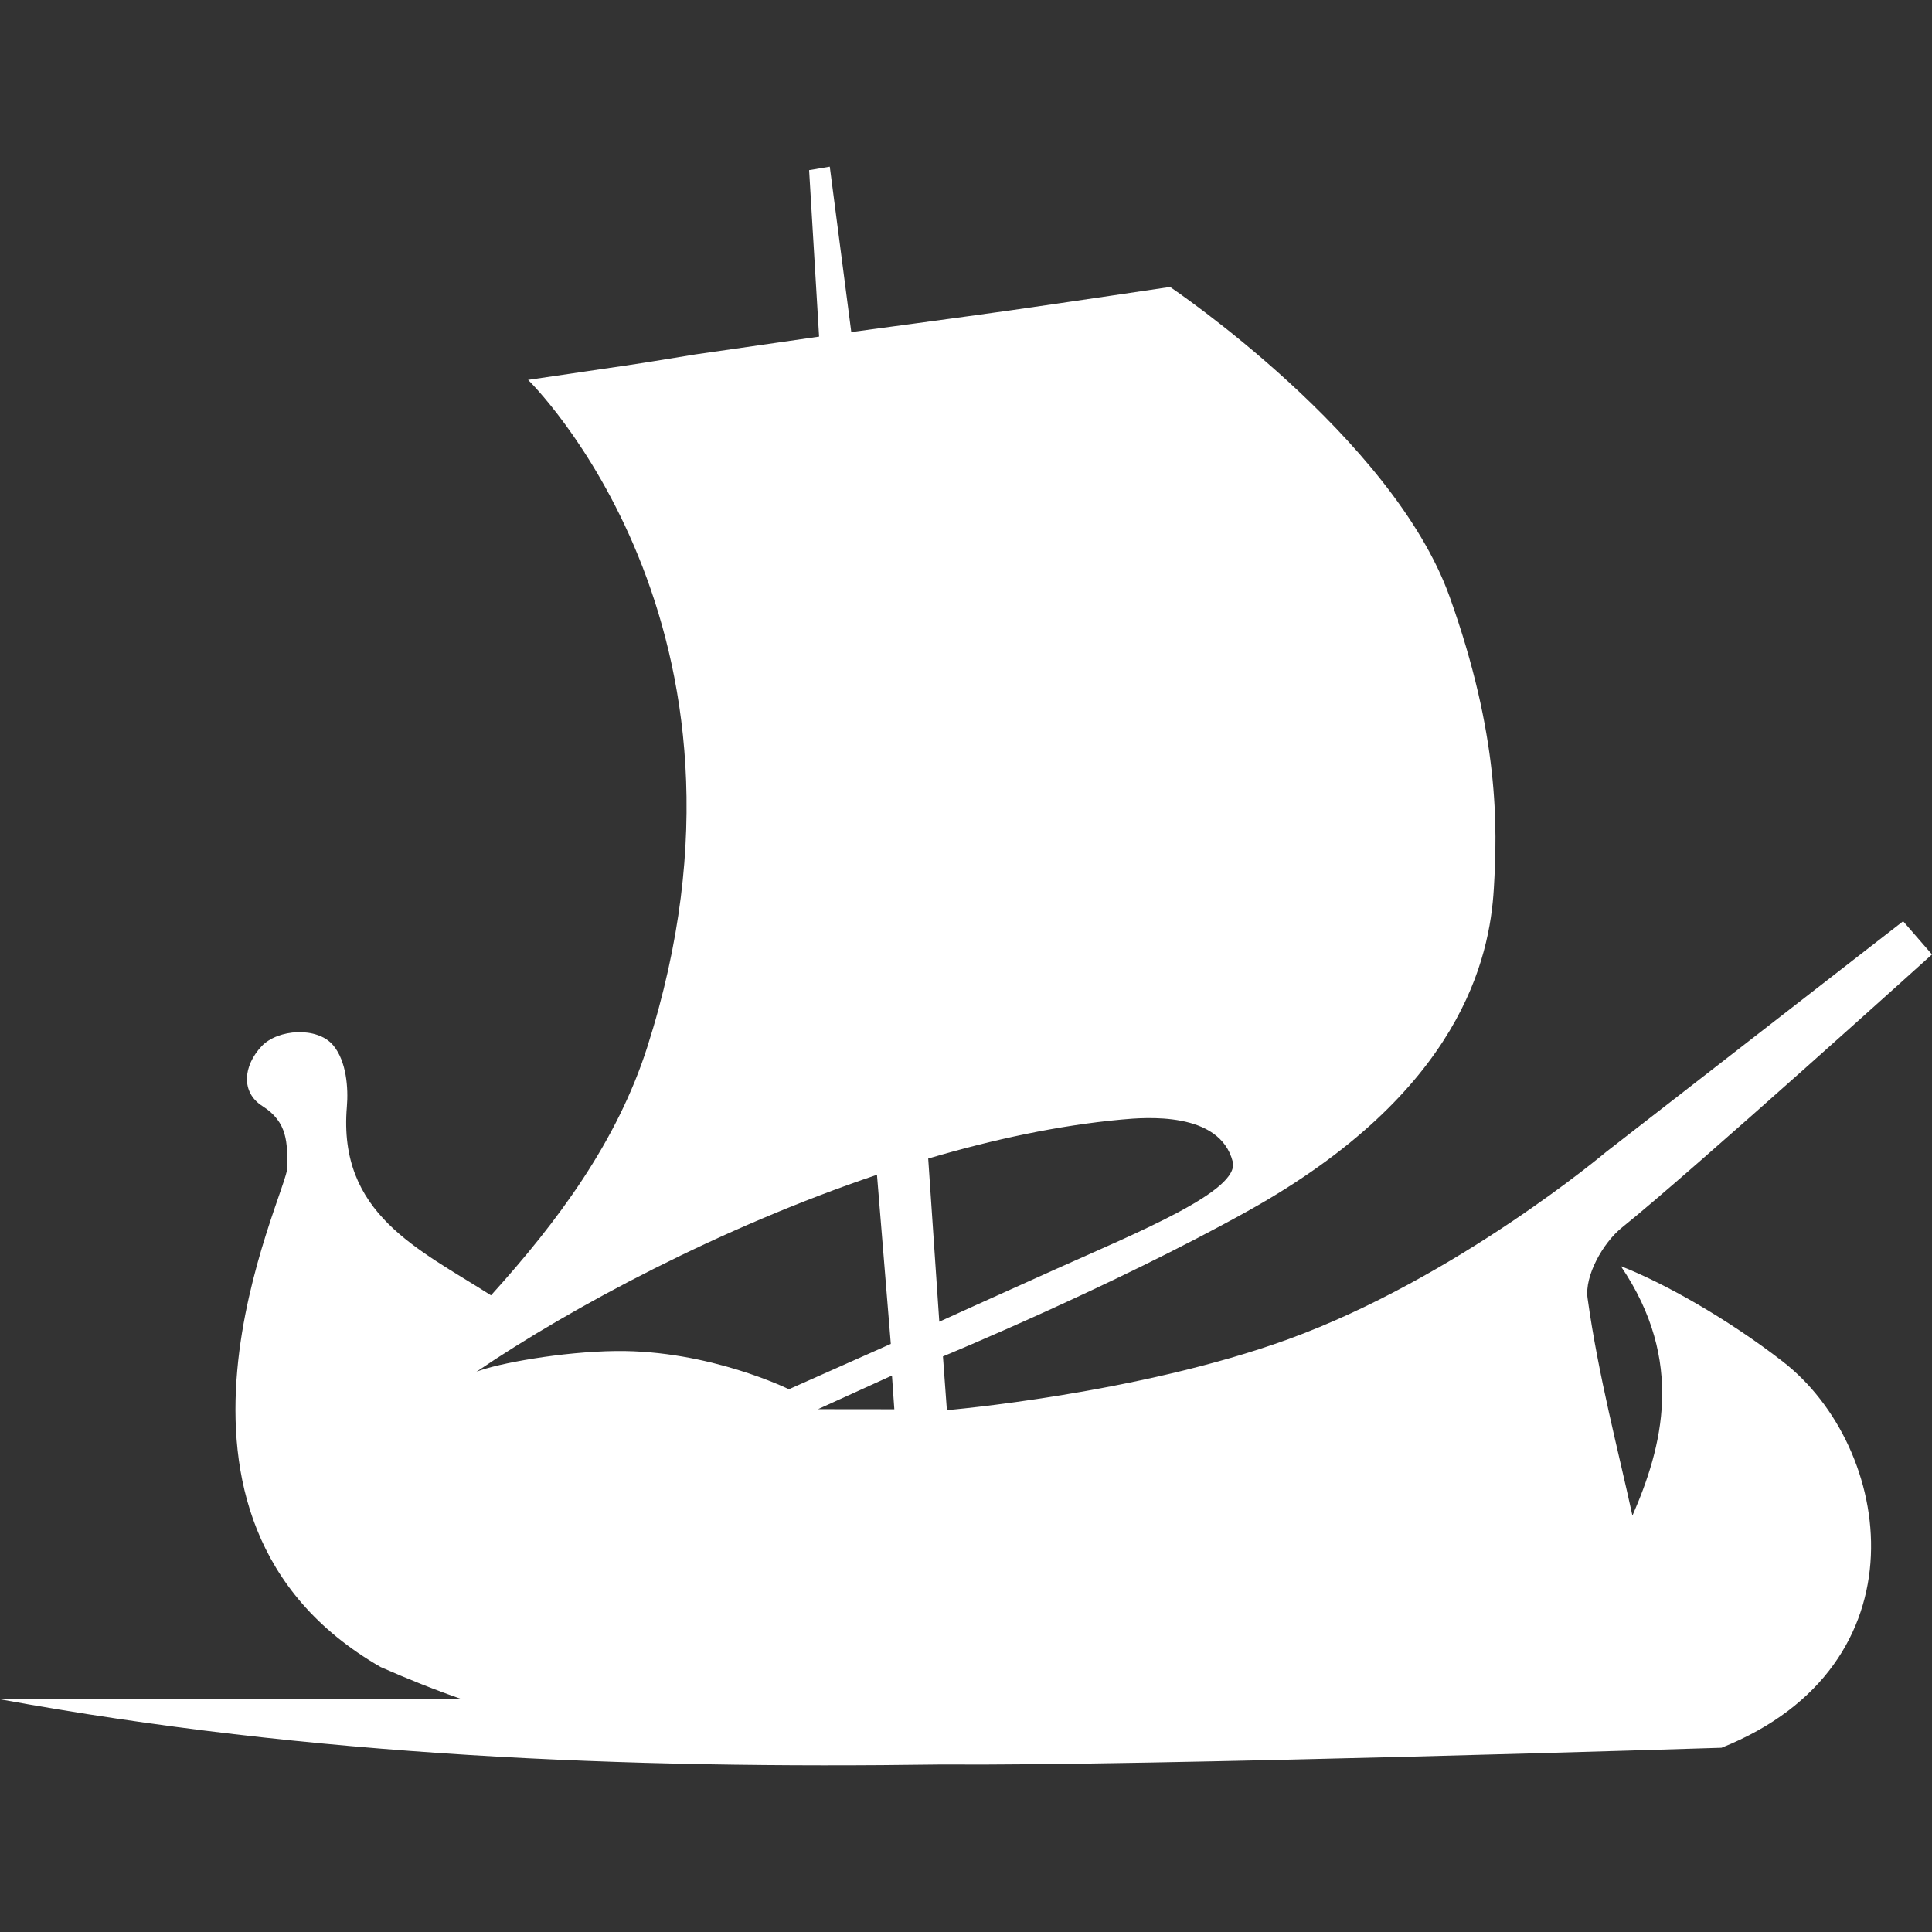<?xml version="1.0" encoding="utf-8"?>
<!-- Generator: Adobe Illustrator 21.0.0, SVG Export Plug-In . SVG Version: 6.00 Build 0)  -->
<svg version="1.1" id="图层_1" xmlns="http://www.w3.org/2000/svg" xmlns:xlink="http://www.w3.org/1999/xlink" x="0px" y="0px"
	 viewBox="0 0 1024 1024" style="enable-background:new 0 0 1024 1024;" xml:space="preserve">
<rect x="0" y="0" width="1024" height="1024" fill="#333333" stroke="none"/>
<style type="text/css">
	.st0{fill:#EC5353;}
	.st1{fill:#FFFFFF;}
	.st2{fill:#616B77;}
</style>
<path class="st1" d="M944.932,721.666c-28.837-22.357-62.445-41.432-85.855-50.581c34.258,50.397,21.94,96.098,6.143,132.226
	c-7.395-34.067-18.105-74.353-23.787-115.334c-1.618-11.666,8.104-29.23,18.289-37.398
	c36.166-29.003,164.276-144.701,164.276-144.701l-15.294-17.599L851.318,610.516c0,0-79.335,66.862-168.547,99.318
	c-79.704,28.996-180.902,37.578-180.902,37.578l-2.085-28.48c0,0,89.379-36.881,161.418-76.963
	c113.648-63.234,128.382-134.71,130.546-170.782c1.972-32.872,2.891-81.505-23.437-154.957
	c-30.472-85.005-148.142-164.136-148.142-164.136s-56.185,8.355-84.304,12.363c-22.991,3.277-84.667,11.545-84.667,11.545
	l-11.395-87.658l-10.957,1.845l5.289,88.234l-65.566,9.431c-11.966,1.922-24.447,4.076-36.976,5.897
	c-13.156,1.912-51.696,7.604-51.696,7.604s134.484,130.679,63.139,353.709c-15.958,49.887-47.199,92.142-82.788,131.489
	c-38.457-24.54-81.19-43.165-76.4-99.961c0.838-9.936-0.23-24.123-7.194-32.498c-8.454-10.168-29.453-8.662-37.982,0.406
	c-9.81,10.43-11.09,24.456,0.404,31.731c13.779,8.722,13.038,19.942,13.293,32.248c0.284,13.591-87.777,186.065,49.377,265.093
	c14.403,6.335,28.447,11.987,43.13,17.079c-81.624,0-163.248,0-244.874,0c165.355,30.241,330.904,36.947,499.084,34.568
	c107.926,0.859,413.364-8.869,413.364-8.869C1021.697,882.601,1003.443,767.029,944.932,721.666z M474.01,746.941l-40.443-0.045
	l39.193-17.823L474.01,746.941z M594.406,593.386c12.512-1.152,52.019-4.552,58.955,22.275
	c3.983,15.403-49.879,37.318-93.734,56.984c-33.298,14.932-61.786,27.901-61.786,27.901l-5.872-86.485
	C526.358,603.914,561.037,596.455,594.406,593.386z M464.812,622.66l7.335,89.647l-54.008,24.029c0,0-42.211-20.82-91.659-20.257
	c-28.789,0.327-62.881,6.6-73.938,10.969C303.395,692.571,381.949,650.625,464.812,622.66z"/>
</svg>
